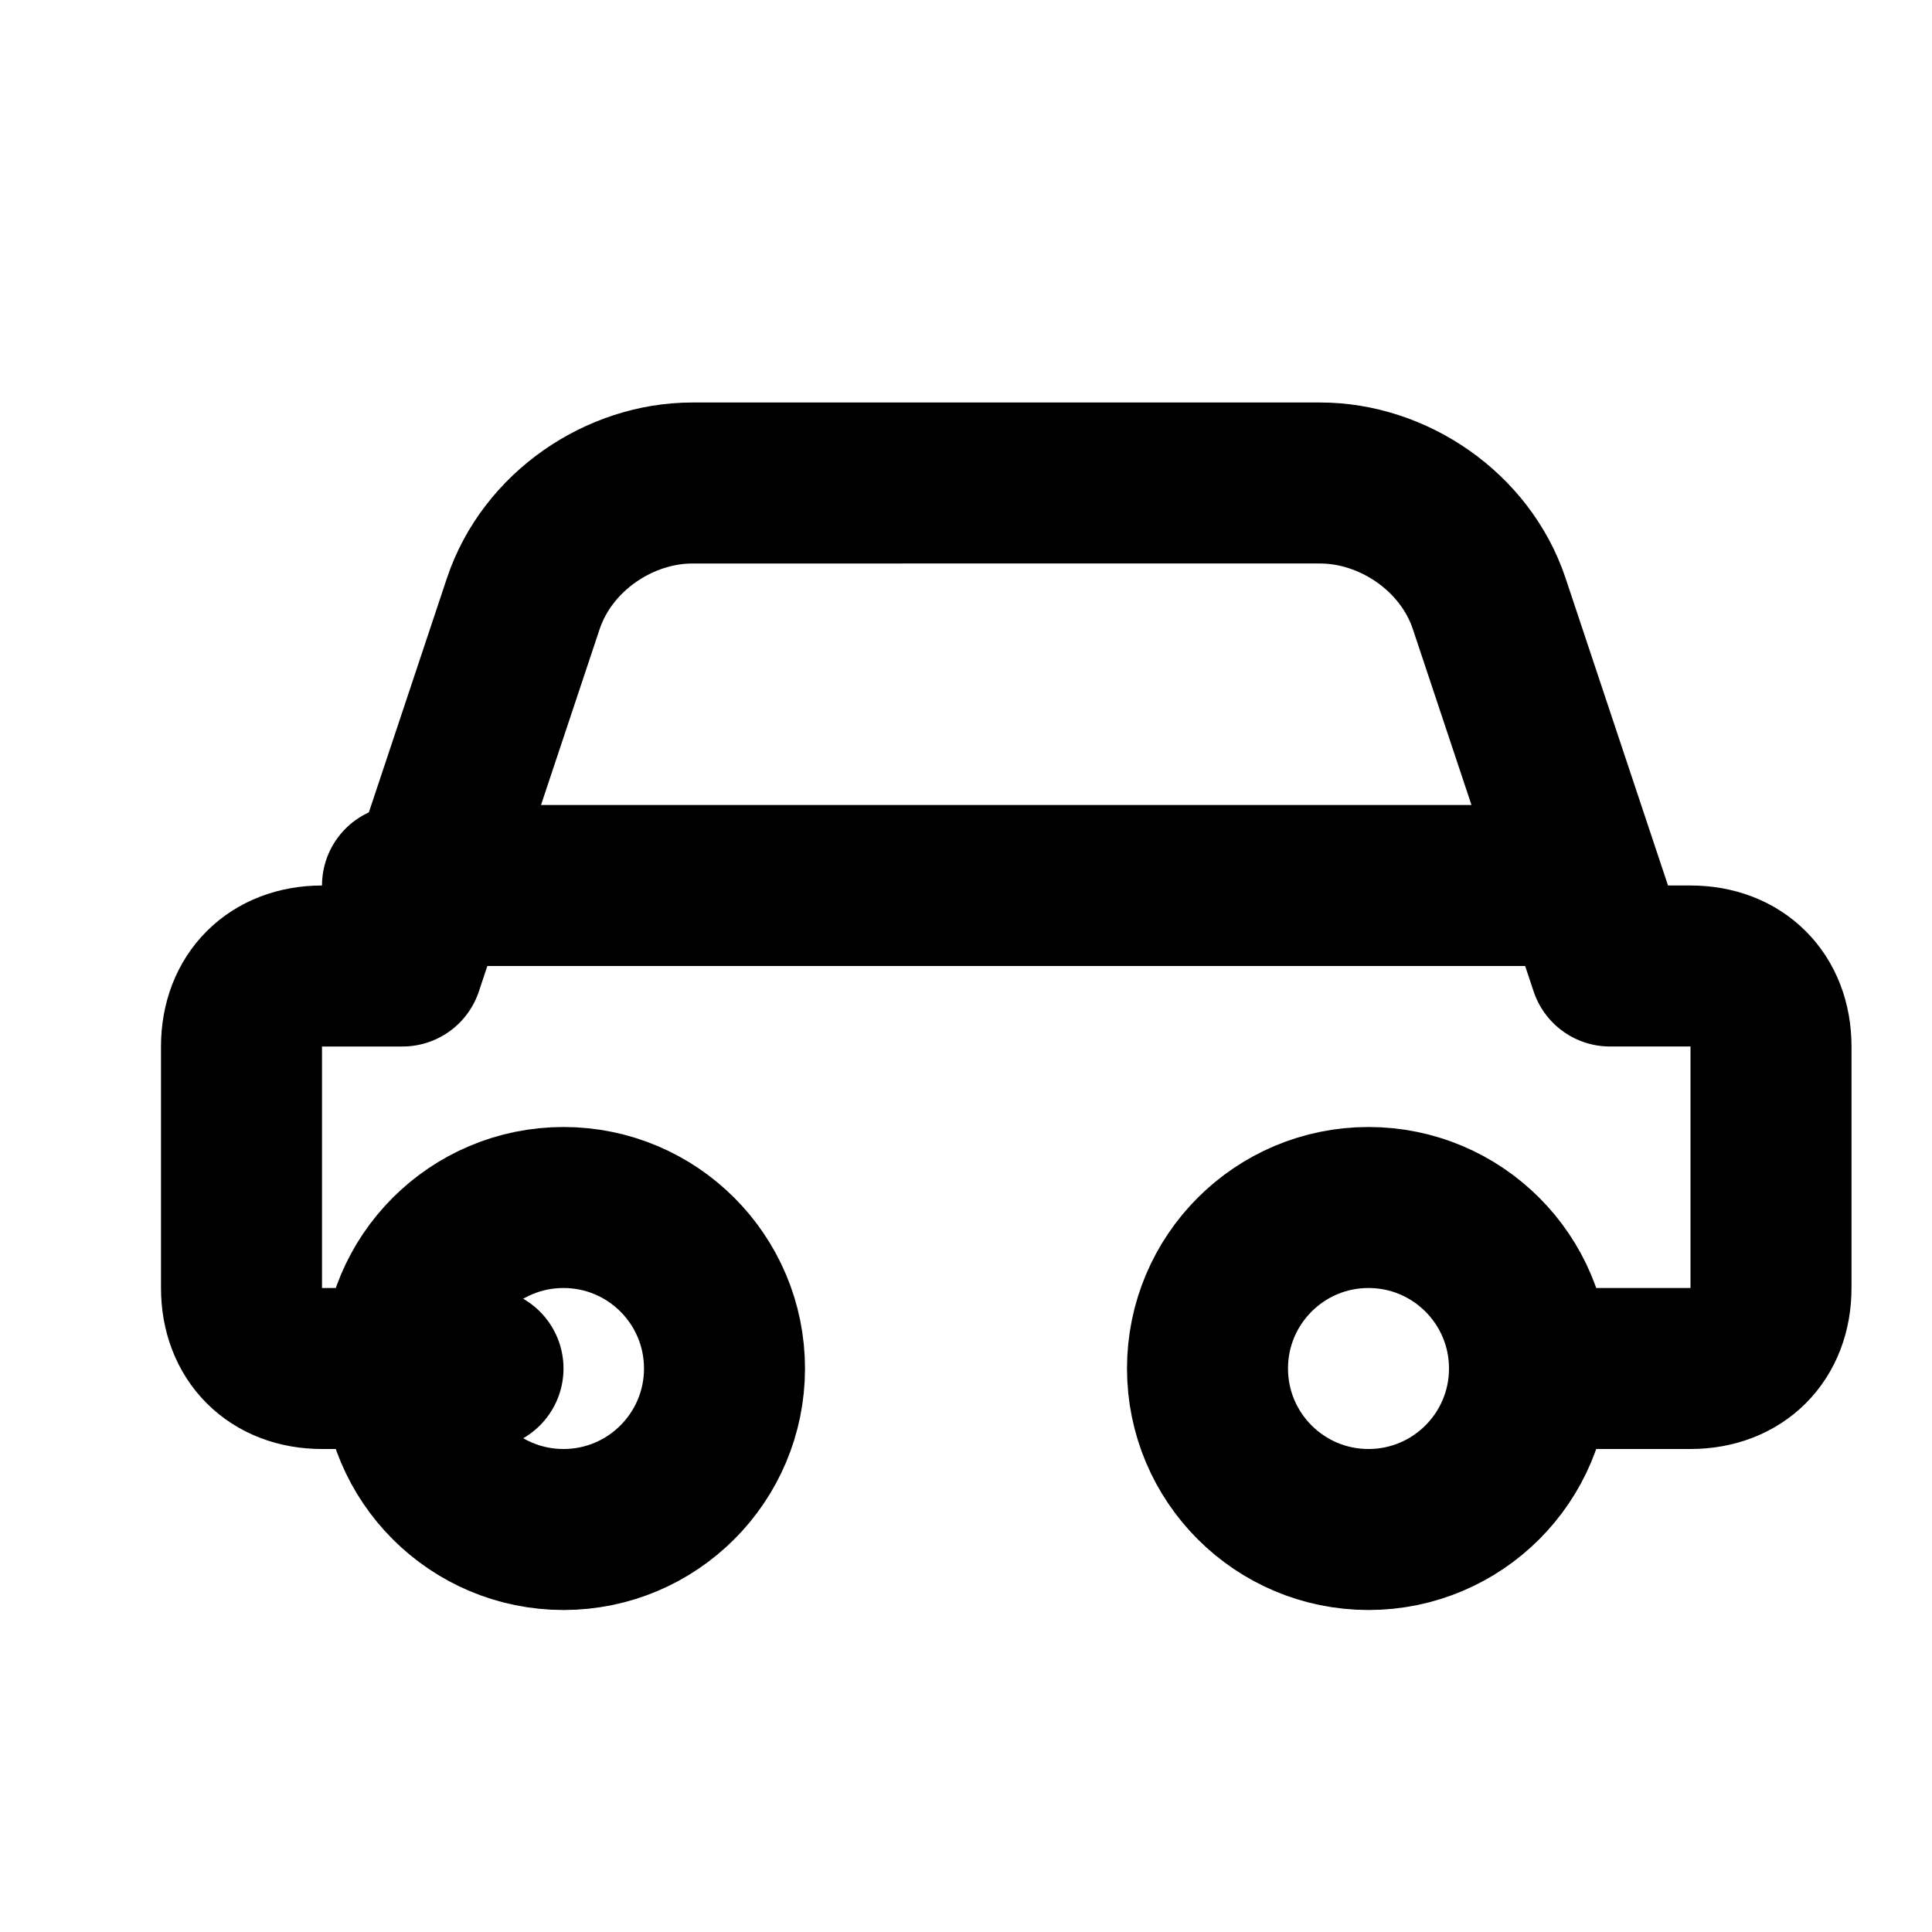 <svg xmlns="http://www.w3.org/2000/svg" viewBox="0 0 24 24" fill="none" stroke="currentColor" stroke-width="2" stroke-linecap="round" stroke-linejoin="round">
  <path d="M19 17h2c.6 0 1-.4 1-1v-3c0-.6-.4-1-1-1h-1l-1.5-4.5c-.3-.9-1.2-1.5-2.1-1.5H8.6c-.9 0-1.8.6-2.1 1.5L5 12H4c-.6 0-1 .4-1 1v3c0 .6.4 1 1 1h2"/>
  <circle cx="7" cy="17" r="2"/>
  <circle cx="17" cy="17" r="2"/>
  <path d="M5 11h14"/>
</svg>
